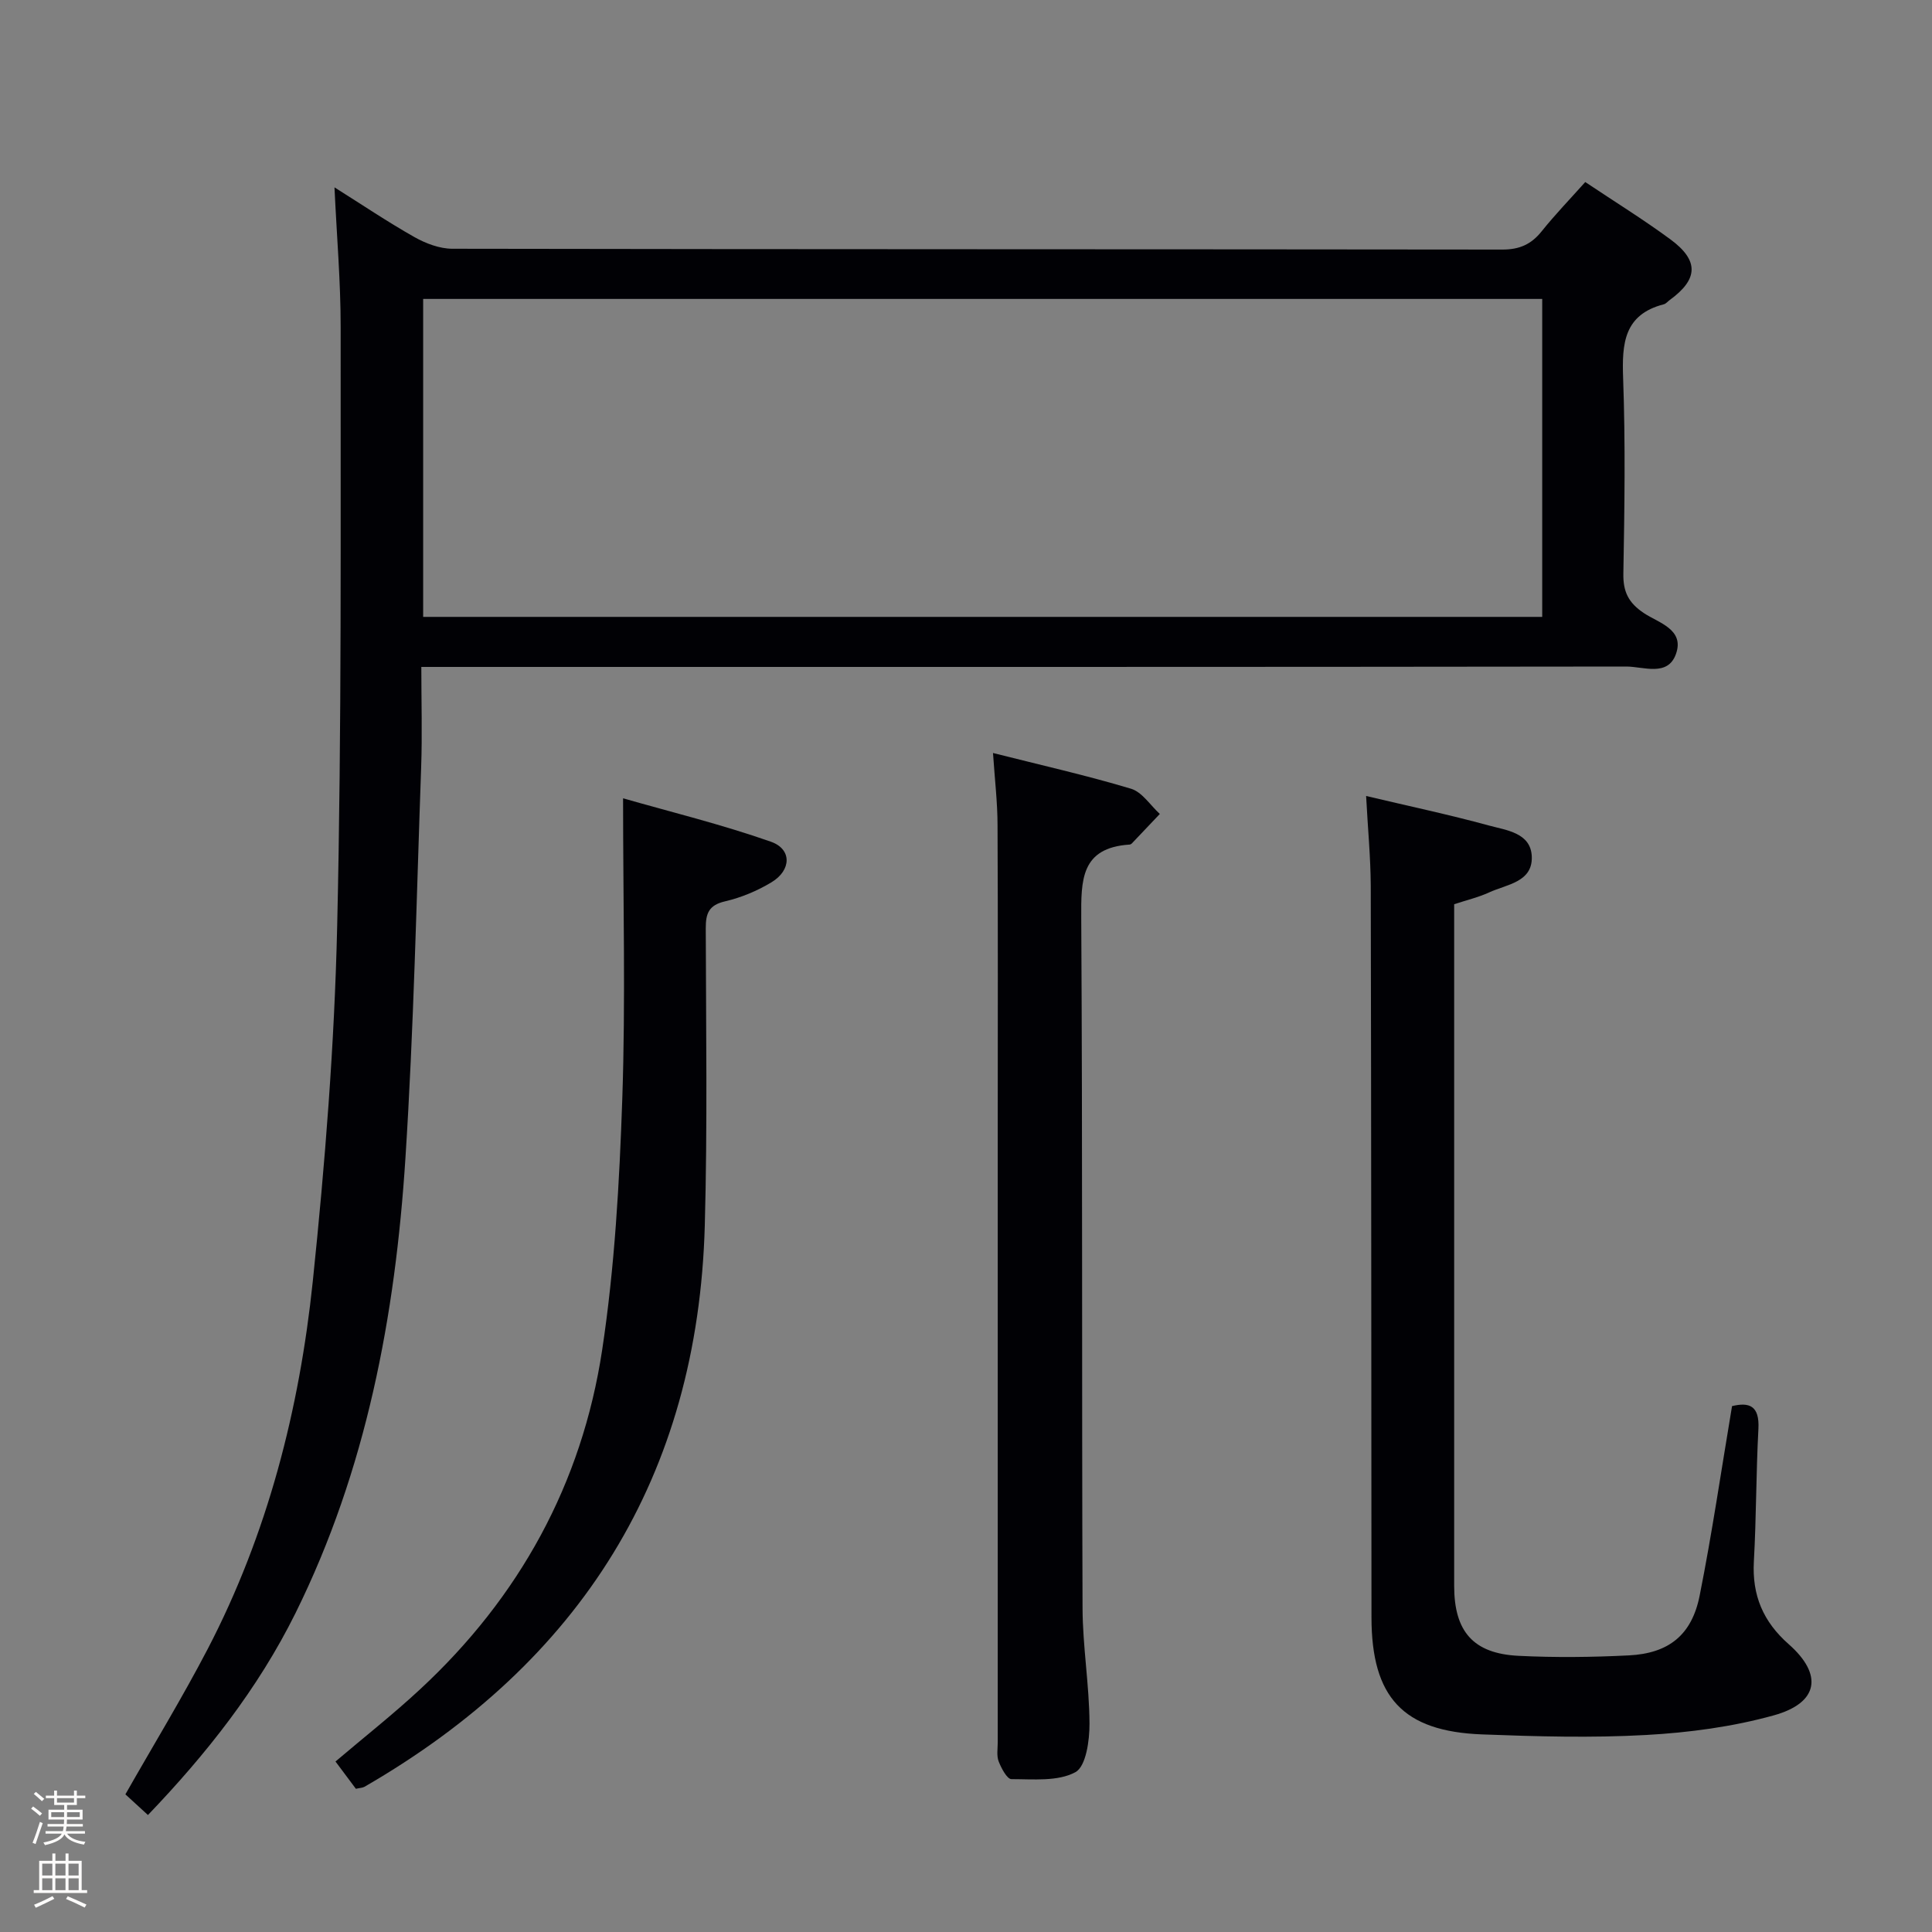 <svg enable-background="new 0 0 400 400" viewBox="0 0 400 400" xmlns="http://www.w3.org/2000/svg"><rect x="0" y="0" width="400" height="400" fill="#808080" stroke="none"/><path d="m6.44 374.46.42-.45c.65.47 1.27.95 1.85 1.44l-.45.49c-.65-.56-1.25-1.06-1.82-1.48m.93 7.33-.63-.26c.55-1.36 1.05-2.8 1.52-4.33.19.1.38.19.59.27-.46 1.29-.95 2.73-1.48 4.32m-.38-10.38.44-.42c.43.34 1.01.82 1.74 1.44l-.49.49c-.53-.51-1.09-1.01-1.69-1.51m2.5.35h1.72v-1.04h.59v1.04h3.52v-1.04h.59v1.04h1.75v.53h-1.75v1.42h-2.03v.97h3.22v2.03h-3.24c0 .35-.01.66-.03.93h3.32v.53h-3.37c-.03.27-.08.58-.15.94h3.96v.53h-3.71c.67.92 1.93 1.48 3.79 1.68-.13.24-.23.44-.29.59-2.13-.38-3.48-1.08-4.04-2.12-.43.97-1.77 1.72-4.03 2.23-.09-.19-.2-.37-.33-.55 2.1-.42 3.37-1.03 3.81-1.83h-3.36v-.53h3.58c.08-.29.13-.61.16-.94h-3.33v-.53h3.39c.02-.27.04-.58.04-.93h-3.23v-2.03h3.25v-.97h-2.07v-1.42h-1.73zm1.12 3.44v1h2.65c.01-.3.02-.44.01-.4v-.25-.35zm1.19-2h3.52v-.91h-3.52zm4.71 2h-2.63v.59c0 .15-.01.28-.01.4h2.64z" fill="#fcfbfa"/><path d="m13.56 383.74h.63v1.52h2.72v6.07h1.13v.6h-11.06v-.6h1.13v-6.07h2.73v-1.52h.63v1.52h2.1v-1.52zm-2.69 8.83.38.56c-1.24.63-2.53 1.25-3.85 1.85-.1-.21-.21-.42-.34-.63 1.36-.55 2.63-1.15 3.81-1.78m-2.13-4.27h2.1v-2.45h-2.1zm0 3.04h2.1v-2.46h-2.1zm2.72-3.04h2.1v-2.45h-2.1zm0 3.04h2.1v-2.46h-2.1zm6.07 3.6c-1.41-.71-2.7-1.3-3.86-1.78l.35-.56c1.45.62 2.75 1.19 3.88 1.72zm-1.25-9.09h-2.1v2.45h2.1zm-2.09 5.49h2.1v-2.46h-2.1z" fill="#fcfbfa"/><g fill="#010105"><path d="m30.63 375.78c-1.76-1.61-3.33-3.05-4.67-4.28 5.8-10.2 11.76-19.96 17.03-30.07 12.42-23.87 19-49.61 21.77-76.15 2.54-24.44 4.49-49.02 5.05-73.57.95-41.28.68-82.6.72-123.9.01-9.44-.81-18.89-1.28-29.02 5.73 3.6 11.03 7.18 16.58 10.31 2.33 1.31 5.18 2.39 7.8 2.4 72.47.13 144.95.08 217.42.17 3.52 0 5.95-1.06 8.11-3.75 2.79-3.48 5.9-6.71 9.05-10.23 6.09 4.07 12.02 7.74 17.62 11.86 5.98 4.4 5.79 8.27-.15 12.58-.4.29-.76.76-1.21.87-8.24 2.13-8.68 8.09-8.42 15.27.49 13.48.29 26.99.05 40.48-.07 3.78 1.07 6.05 4.21 8.16 3.04 2.04 8.54 3.38 6.66 8.54-1.71 4.71-6.72 2.55-10.25 2.55-80.8.11-161.61.08-242.41.08-1.99 0-3.98 0-7.08 0 0 7.14.21 14.05-.04 20.94-.96 26.93-1.52 53.88-3.25 80.76-2.1 32.65-8.08 64.55-22.78 94.24-7.76 15.64-18.44 29.14-30.53 41.76zm56.98-248.06h231.69c0-22.15 0-44.01 0-65.83-77.55 0-154.56 0-231.69 0z"/><path d="m282.84 164.8c8.94 2.12 17.22 3.87 25.37 6.1 3.65 1 8.76 1.5 8.93 6.47.18 5.28-5.21 5.73-8.82 7.39-2.24 1.03-4.68 1.6-7.25 2.45v6.18 134.95c0 9.43 3.93 14.01 13.31 14.48 7.61.38 15.26.29 22.87-.09 8.26-.42 13.03-4.23 14.65-12.4 2.56-12.84 4.45-25.82 6.7-39.21 3.51-.84 5.72-.16 5.46 4.73-.49 9.13-.43 18.29-.94 27.42-.39 7.02 1.91 12.48 7.23 17.16 7.15 6.31 6.16 12.15-3.12 14.72-8.54 2.37-17.55 3.57-26.42 4.06-11.29.63-22.65.31-33.97-.12-16.38-.62-22.88-7.7-22.89-24.24-.04-50.48-.04-100.96-.15-151.44-.03-5.94-.61-11.88-.96-18.61z"/><path d="m205.59 155.9c10.01 2.53 19.39 4.64 28.58 7.4 2.3.69 3.99 3.43 5.96 5.22-1.94 2.04-3.87 4.09-5.82 6.13-.11.11-.29.2-.45.21-10.12.66-10.04 7.39-10 15.23.28 47.62.1 95.25.27 142.87.03 7.96 1.4 15.91 1.44 23.86.02 3.5-.72 8.9-2.92 10.09-3.64 1.97-8.75 1.44-13.24 1.44-.91 0-2.1-2.26-2.65-3.67-.45-1.17-.19-2.63-.19-3.96-.01-42.3 0-84.59 0-126.89 0-20.97.06-41.95-.04-62.92 0-4.74-.57-9.48-.94-15.01z"/><path d="m73.68 370.35c-1.31-1.76-2.68-3.58-4.22-5.65 5.92-5.03 11.89-9.73 17.44-14.88 20.62-19.09 33.58-42.64 37.77-70.32 2.6-17.18 3.58-34.69 4.17-52.08.69-20.27.16-40.58.16-62.14 9.95 2.85 20.46 5.42 30.61 8.99 4.38 1.54 4.25 5.9.13 8.39-2.94 1.78-6.27 3.17-9.61 3.95-3.39.78-4.02 2.5-4.01 5.6.05 20.5.36 41.01-.2 61.49-1.43 52-25.7 90.38-70.45 116.23-.41.23-.94.23-1.79.42z"/></g></svg>